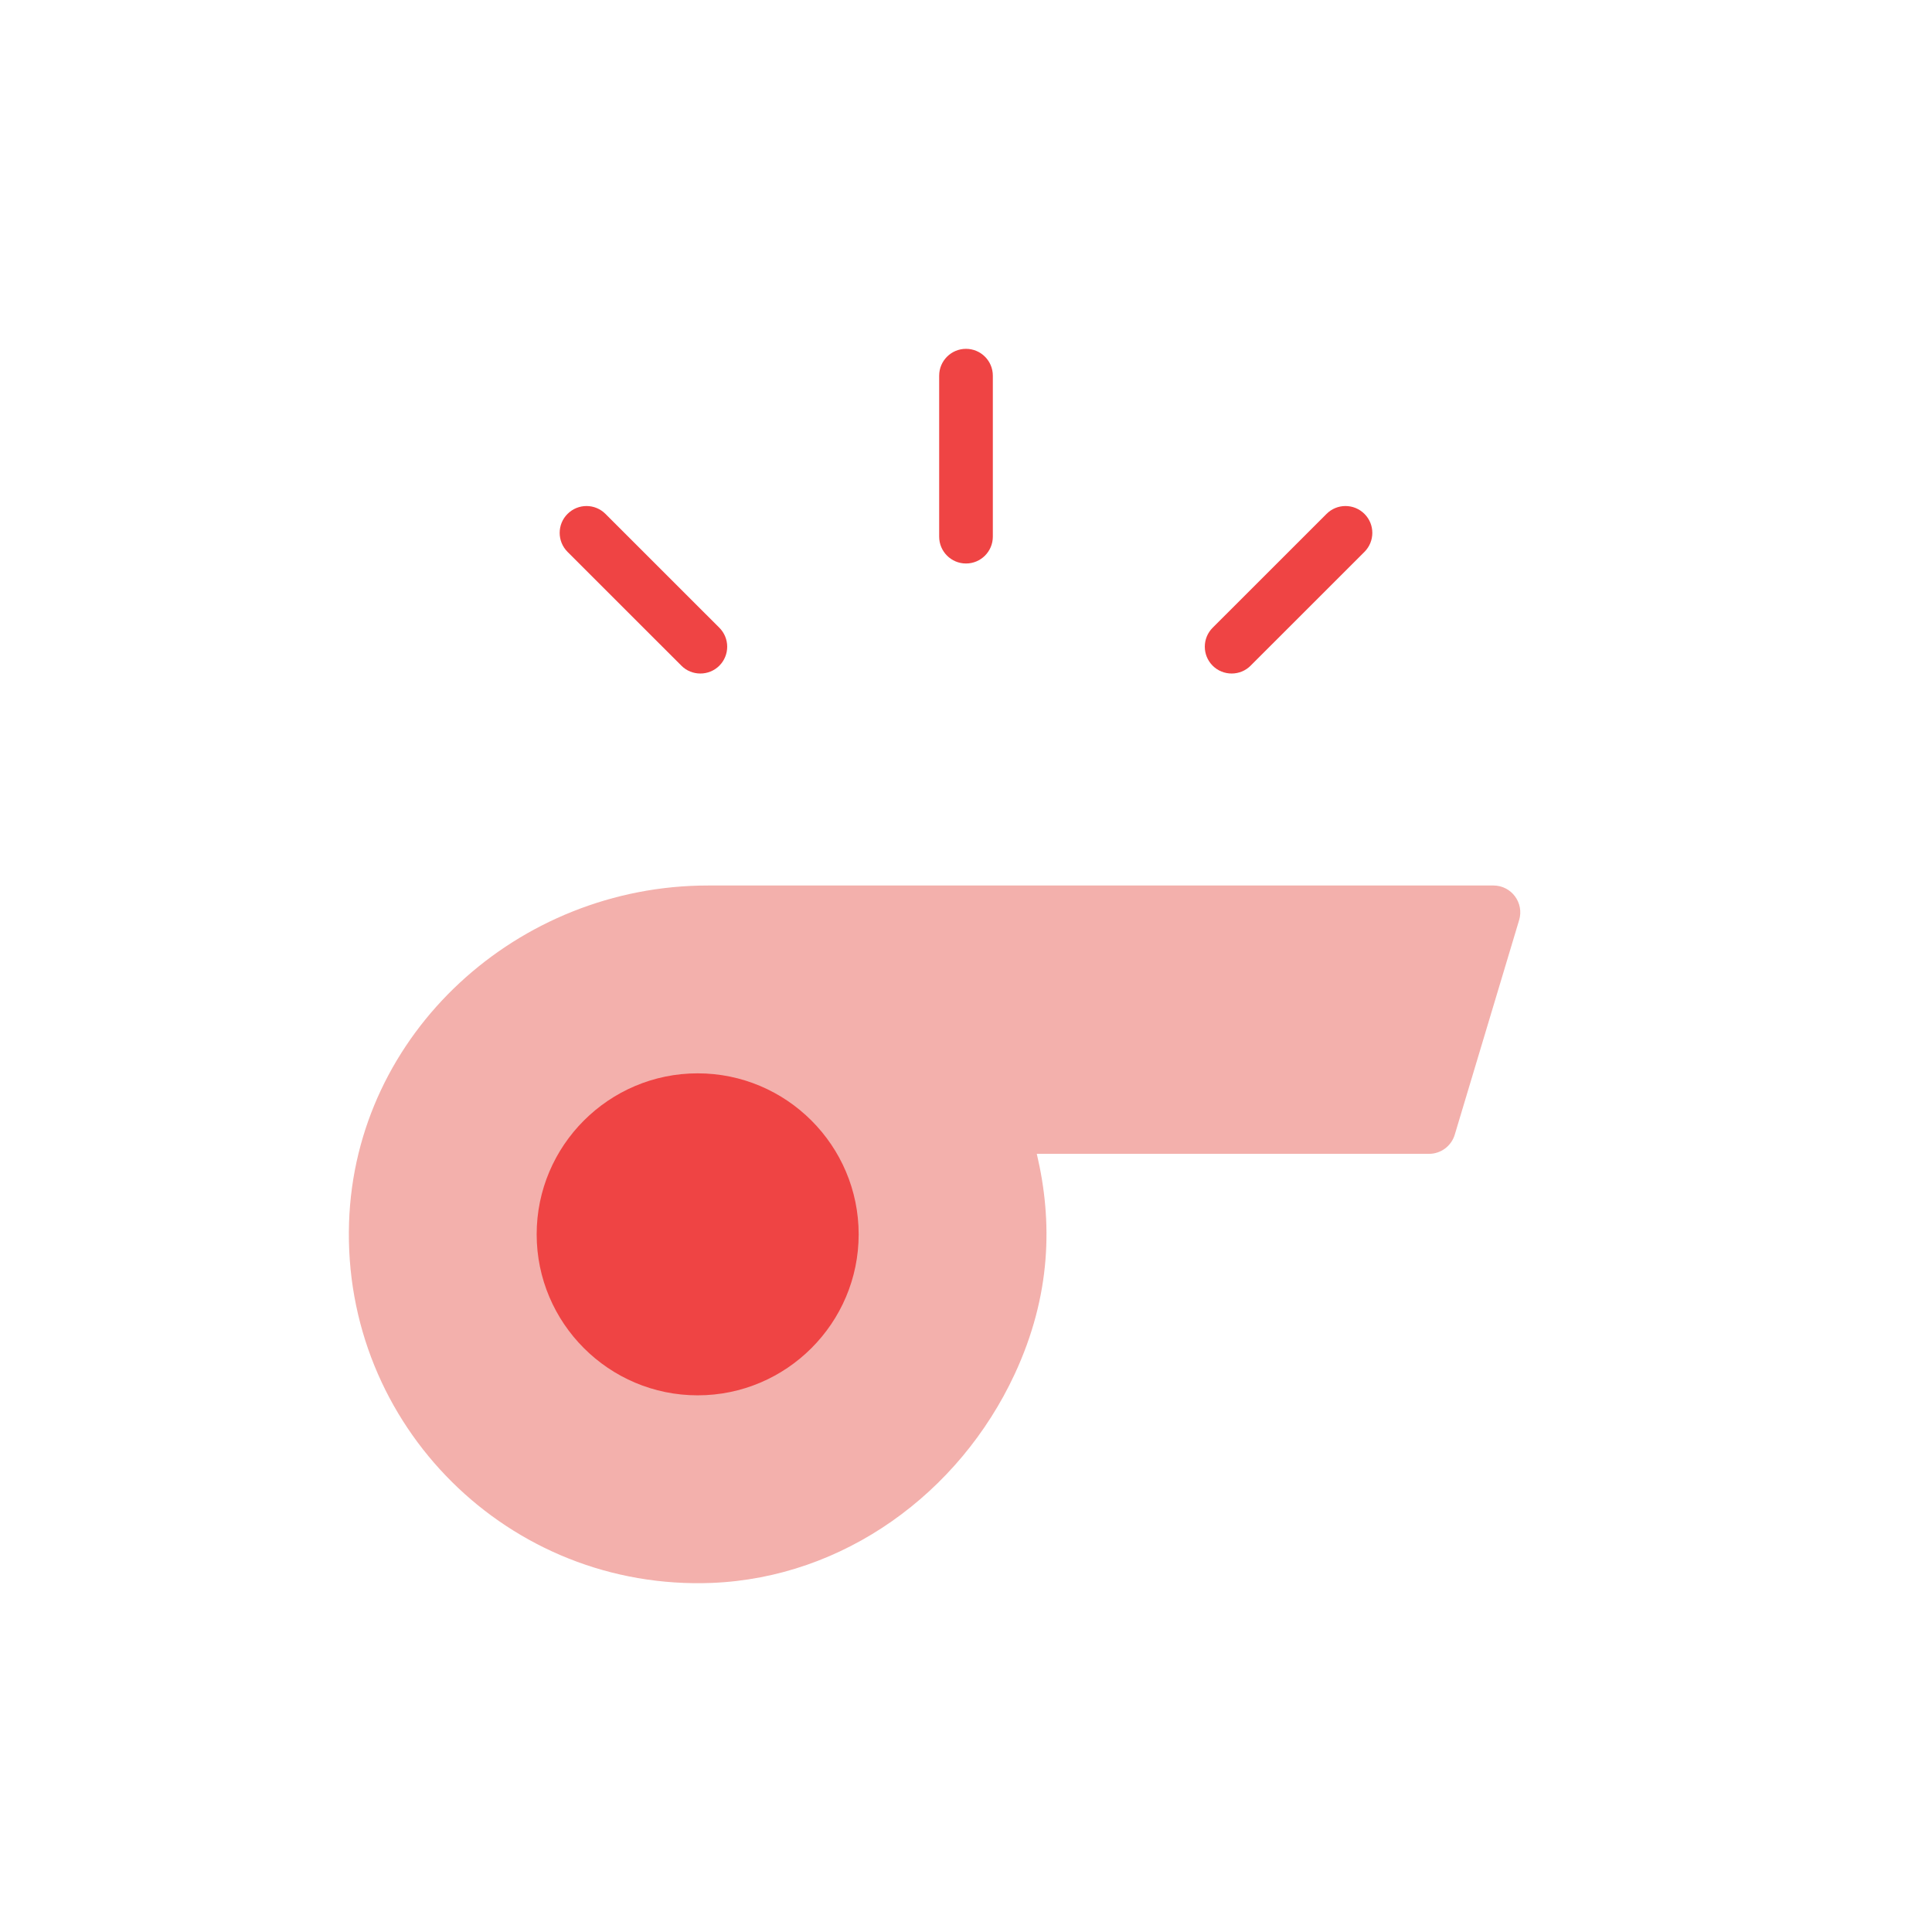 <svg width="36" height="36" viewBox="0 0 36 36" fill="none" xmlns="http://www.w3.org/2000/svg">
<path d="M27.828 16.5L13.192 16.5C9.654 16.5 6.619 19.246 6.504 22.782C6.38 26.561 9.484 29.647 13.269 29.495C15.717 29.396 17.871 27.829 18.905 25.609C19.592 24.134 19.616 22.755 19.319 21.5H26.628C26.849 21.5 27.043 21.355 27.107 21.144L28.307 17.144C28.403 16.823 28.163 16.5 27.828 16.5Z" fill="#E55A53" fill-opacity="0.48"/>
<path d="M18 10.5C17.724 10.5 17.5 10.276 17.5 10V7C17.5 6.724 17.724 6.5 18 6.5C18.276 6.5 18.5 6.724 18.5 7V10C18.5 10.276 18.276 10.5 18 10.5Z" fill="#EF4444"/>
<path d="M22.95 12.55C22.822 12.55 22.694 12.502 22.596 12.404C22.401 12.209 22.401 11.892 22.596 11.697L24.718 9.576C24.913 9.38 25.229 9.38 25.425 9.576C25.62 9.771 25.62 10.087 25.425 10.283L23.303 12.404C23.206 12.502 23.078 12.55 22.95 12.55Z" fill="#EF4444"/>
<path d="M13.05 12.55C12.922 12.55 12.794 12.502 12.697 12.404L10.575 10.283C10.38 10.087 10.38 9.771 10.575 9.576C10.771 9.38 11.087 9.38 11.282 9.576L13.404 11.697C13.599 11.892 13.599 12.209 13.404 12.404C13.306 12.502 13.178 12.55 13.05 12.55Z" fill="#EF4444"/>
<path d="M13 26C11.346 26 10 24.654 10 23C10 21.346 11.346 20 13 20C14.654 20 16 21.346 16 23C16 24.654 14.654 26 13 26Z" fill="#EF4444"/>
</svg>
